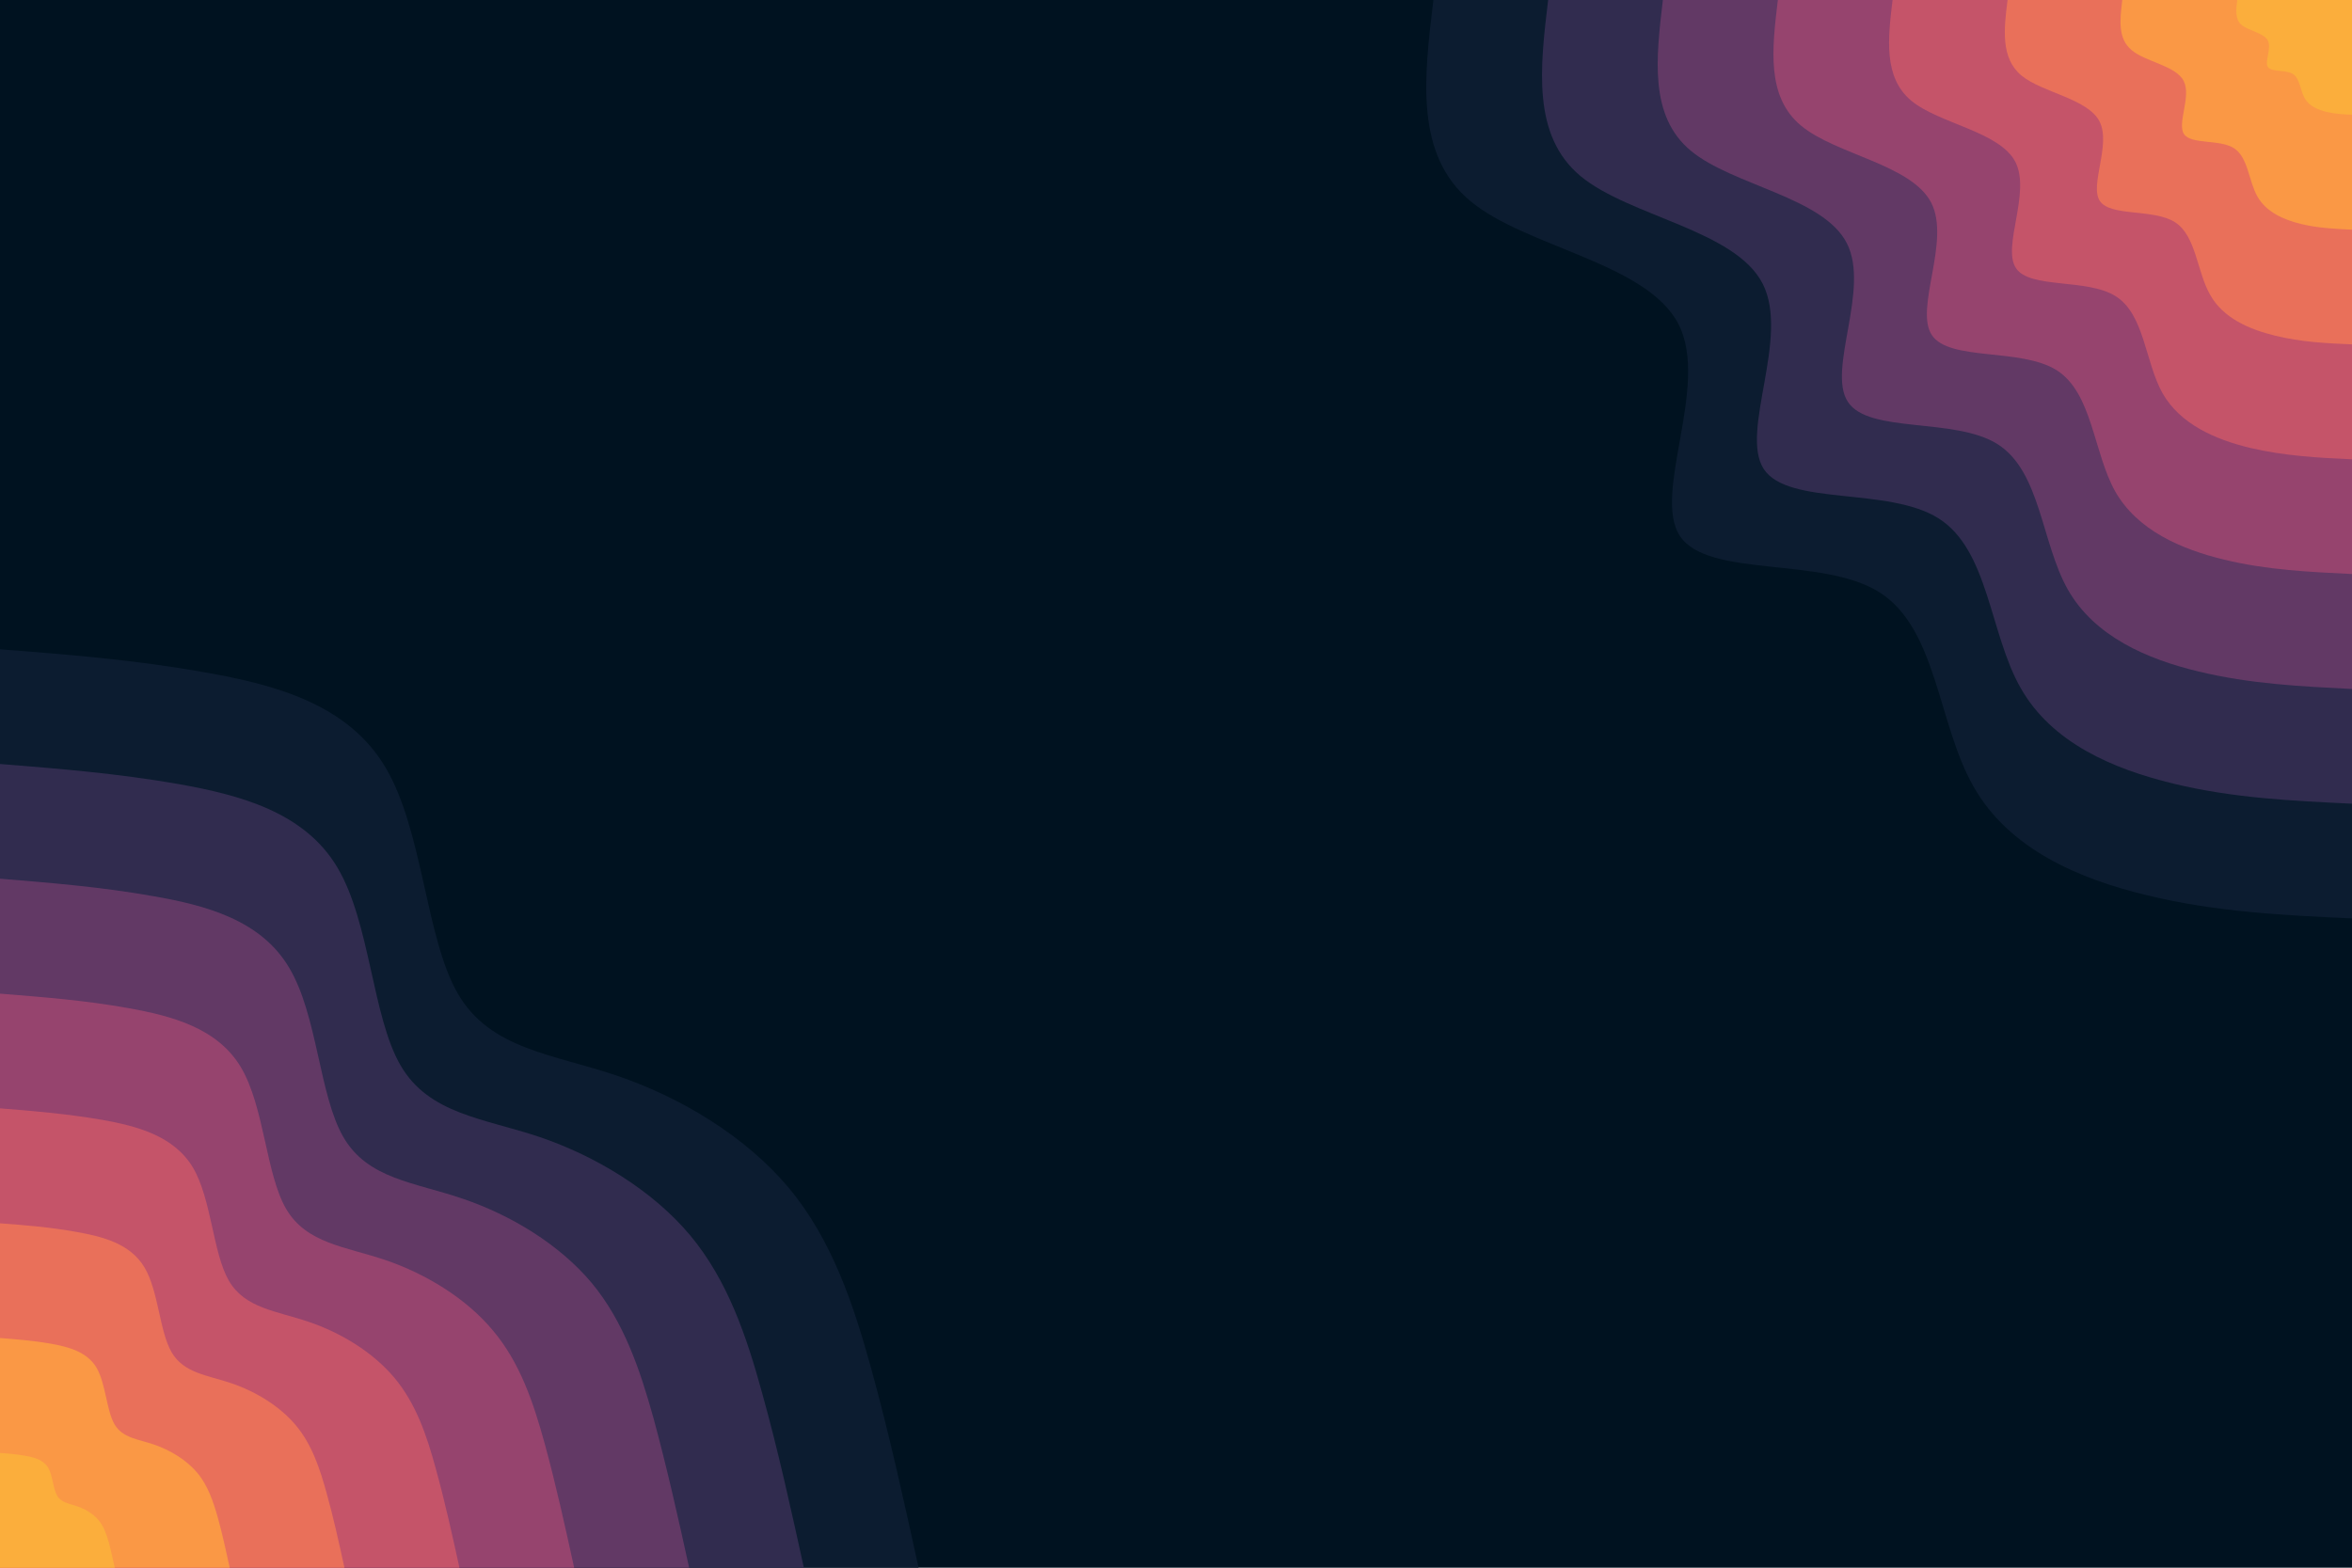 <svg id="visual" viewBox="0 0 900 600" width="900" height="600" xmlns="http://www.w3.org/2000/svg" xmlns:xlink="http://www.w3.org/1999/xlink" version="1.1"><rect x="0" y="0" width="900" height="600" fill="#001220"></rect><defs><linearGradient id="grad1_0" x1="33.3%" y1="0%" x2="100%" y2="100%"><stop offset="20%" stop-color="#fbae3c" stop-opacity="1"></stop><stop offset="80%" stop-color="#fbae3c" stop-opacity="1"></stop></linearGradient></defs><defs><linearGradient id="grad1_1" x1="33.3%" y1="0%" x2="100%" y2="100%"><stop offset="20%" stop-color="#fbae3c" stop-opacity="1"></stop><stop offset="80%" stop-color="#f48350" stop-opacity="1"></stop></linearGradient></defs><defs><linearGradient id="grad1_2" x1="33.3%" y1="0%" x2="100%" y2="100%"><stop offset="20%" stop-color="#d96162" stop-opacity="1"></stop><stop offset="80%" stop-color="#f48350" stop-opacity="1"></stop></linearGradient></defs><defs><linearGradient id="grad1_3" x1="33.3%" y1="0%" x2="100%" y2="100%"><stop offset="20%" stop-color="#d96162" stop-opacity="1"></stop><stop offset="80%" stop-color="#af4b6d" stop-opacity="1"></stop></linearGradient></defs><defs><linearGradient id="grad1_4" x1="33.3%" y1="0%" x2="100%" y2="100%"><stop offset="20%" stop-color="#7c3e6b" stop-opacity="1"></stop><stop offset="80%" stop-color="#af4b6d" stop-opacity="1"></stop></linearGradient></defs><defs><linearGradient id="grad1_5" x1="33.3%" y1="0%" x2="100%" y2="100%"><stop offset="20%" stop-color="#7c3e6b" stop-opacity="1"></stop><stop offset="80%" stop-color="#49335c" stop-opacity="1"></stop></linearGradient></defs><defs><linearGradient id="grad1_6" x1="33.3%" y1="0%" x2="100%" y2="100%"><stop offset="20%" stop-color="#1d2540" stop-opacity="1"></stop><stop offset="80%" stop-color="#49335c" stop-opacity="1"></stop></linearGradient></defs><defs><linearGradient id="grad1_7" x1="33.3%" y1="0%" x2="100%" y2="100%"><stop offset="20%" stop-color="#1d2540" stop-opacity="1"></stop><stop offset="80%" stop-color="#001220" stop-opacity="1"></stop></linearGradient></defs><defs><linearGradient id="grad2_0" x1="0%" y1="0%" x2="66.7%" y2="100%"><stop offset="20%" stop-color="#fbae3c" stop-opacity="1"></stop><stop offset="80%" stop-color="#fbae3c" stop-opacity="1"></stop></linearGradient></defs><defs><linearGradient id="grad2_1" x1="0%" y1="0%" x2="66.7%" y2="100%"><stop offset="20%" stop-color="#f48350" stop-opacity="1"></stop><stop offset="80%" stop-color="#fbae3c" stop-opacity="1"></stop></linearGradient></defs><defs><linearGradient id="grad2_2" x1="0%" y1="0%" x2="66.7%" y2="100%"><stop offset="20%" stop-color="#f48350" stop-opacity="1"></stop><stop offset="80%" stop-color="#d96162" stop-opacity="1"></stop></linearGradient></defs><defs><linearGradient id="grad2_3" x1="0%" y1="0%" x2="66.7%" y2="100%"><stop offset="20%" stop-color="#af4b6d" stop-opacity="1"></stop><stop offset="80%" stop-color="#d96162" stop-opacity="1"></stop></linearGradient></defs><defs><linearGradient id="grad2_4" x1="0%" y1="0%" x2="66.7%" y2="100%"><stop offset="20%" stop-color="#af4b6d" stop-opacity="1"></stop><stop offset="80%" stop-color="#7c3e6b" stop-opacity="1"></stop></linearGradient></defs><defs><linearGradient id="grad2_5" x1="0%" y1="0%" x2="66.7%" y2="100%"><stop offset="20%" stop-color="#49335c" stop-opacity="1"></stop><stop offset="80%" stop-color="#7c3e6b" stop-opacity="1"></stop></linearGradient></defs><defs><linearGradient id="grad2_6" x1="0%" y1="0%" x2="66.7%" y2="100%"><stop offset="20%" stop-color="#49335c" stop-opacity="1"></stop><stop offset="80%" stop-color="#1d2540" stop-opacity="1"></stop></linearGradient></defs><defs><linearGradient id="grad2_7" x1="0%" y1="0%" x2="66.7%" y2="100%"><stop offset="20%" stop-color="#001220" stop-opacity="1"></stop><stop offset="80%" stop-color="#1d2540" stop-opacity="1"></stop></linearGradient></defs><g transform="translate(900, 0)"><path d="M0 351.5C-25.9 350.3 -51.9 349.1 -78.2 342.7C-104.6 336.4 -131.4 324.9 -144.9 300.9C-158.5 277 -158.8 240.6 -180.8 226.7C-202.8 212.8 -246.5 221.4 -257.2 205.1C-267.9 188.8 -245.7 147.6 -257.7 124.1C-269.7 100.6 -316 94.7 -337.3 77C-358.7 59.3 -355.1 29.6 -351.5 0L0 0Z" fill="#0c1c30"></path><path d="M0 307.6C-22.7 306.5 -45.4 305.5 -68.4 299.9C-91.5 294.3 -114.9 284.3 -126.8 263.3C-138.7 242.4 -139 210.5 -158.2 198.4C-177.5 186.2 -215.7 193.8 -225.1 179.5C-234.4 165.2 -215 129.2 -225.5 108.6C-236 88 -276.5 82.9 -295.2 67.4C-313.8 51.9 -310.7 25.9 -307.6 0L0 0Z" fill="#312c4f"></path><path d="M0 263.7C-19.5 262.7 -38.9 261.8 -58.7 257C-78.4 252.3 -98.5 243.6 -108.7 225.7C-118.9 207.7 -119.1 180.5 -135.6 170C-152.1 159.6 -184.9 166.1 -192.9 153.8C-201 141.6 -184.3 110.7 -193.3 93.1C-202.3 75.4 -237 71 -253 57.7C-269 44.4 -266.3 22.2 -263.7 0L0 0Z" fill="#623965"></path><path d="M0 219.7C-16.2 218.9 -32.4 218.2 -48.9 214.2C-65.4 210.2 -82.1 203 -90.6 188.1C-99 173.1 -99.3 150.4 -113 141.7C-126.8 133 -154.1 138.4 -160.8 128.2C-167.5 118 -153.5 92.3 -161 77.6C-168.6 62.9 -197.5 59.2 -210.8 48.1C-224.2 37 -221.9 18.5 -219.7 0L0 0Z" fill="#96446e"></path><path d="M0 175.8C-13 175.2 -25.9 174.5 -39.1 171.4C-52.3 168.2 -65.7 162.4 -72.5 150.5C-79.2 138.5 -79.4 120.3 -90.4 113.4C-101.4 106.4 -123.3 110.7 -128.6 102.6C-134 94.4 -122.8 73.8 -128.8 62C-134.8 50.3 -158 47.4 -168.7 38.5C-179.3 29.6 -177.6 14.8 -175.8 0L0 0Z" fill="#c55469"></path><path d="M0 131.8C-9.7 131.4 -19.5 130.9 -29.3 128.5C-39.2 126.1 -49.3 121.8 -54.3 112.8C-59.4 103.9 -59.6 90.2 -67.8 85C-76.1 79.8 -92.4 83 -96.5 76.9C-100.5 70.8 -92.1 55.4 -96.6 46.5C-101.1 37.7 -118.5 35.5 -126.5 28.9C-134.5 22.2 -133.2 11.1 -131.8 0L0 0Z" fill="#e9705a"></path><path d="M0 87.9C-6.5 87.6 -13 87.3 -19.6 85.7C-26.1 84.1 -32.8 81.2 -36.2 75.2C-39.6 69.2 -39.7 60.2 -45.2 56.7C-50.7 53.2 -61.6 55.4 -64.3 51.3C-67 47.2 -61.4 36.9 -64.4 31C-67.4 25.1 -79 23.7 -84.3 19.2C-89.7 14.8 -88.8 7.4 -87.9 0L0 0Z" fill="#fa9845"></path><path d="M0 43.9C-3.2 43.8 -6.5 43.6 -9.8 42.8C-13.1 42 -16.4 40.6 -18.1 37.6C-19.8 34.6 -19.9 30.1 -22.6 28.3C-25.4 26.6 -30.8 27.7 -32.2 25.6C-33.5 23.6 -30.7 18.5 -32.2 15.5C-33.7 12.6 -39.5 11.8 -42.2 9.6C-44.8 7.4 -44.4 3.7 -43.9 0L0 0Z" fill="#fbae3c"></path></g><g transform="translate(0, 600)"><path d="M0 -351.5C25.7 -349.5 51.4 -347.5 78.2 -342.7C105.1 -338 133.1 -330.6 147.5 -306.3C161.9 -282.1 162.8 -241.1 175.2 -219.7C187.6 -198.3 211.7 -196.6 236.1 -188.3C260.5 -180 285.3 -165.1 301.8 -145.4C318.3 -125.6 326.5 -101.1 333.4 -76.1C340.3 -51.1 345.9 -25.5 351.5 0L0 0Z" fill="#0c1c30"></path><path d="M0 -307.6C22.5 -305.8 45 -304 68.4 -299.9C91.9 -295.7 116.5 -289.2 129.1 -268C141.7 -246.8 142.4 -210.9 153.3 -192.2C164.2 -173.5 185.2 -172 206.6 -164.8C228 -157.5 249.7 -144.4 264.1 -127.2C278.5 -109.9 285.7 -88.5 291.7 -66.6C297.8 -44.7 302.7 -22.3 307.6 0L0 0Z" fill="#312c4f"></path><path d="M0 -263.7C19.3 -262.1 38.5 -260.6 58.7 -257C78.8 -253.5 99.8 -247.9 110.6 -229.7C121.5 -211.6 122.1 -180.8 131.4 -164.8C140.7 -148.7 158.8 -147.5 177.1 -141.2C195.4 -135 214 -123.8 226.4 -109C238.7 -94.2 244.9 -75.8 250.1 -57.1C255.2 -38.3 259.5 -19.2 263.7 0L0 0Z" fill="#623965"></path><path d="M0 -219.7C16.1 -218.4 32.1 -217.2 48.9 -214.2C65.7 -211.2 83.2 -206.6 92.2 -191.5C101.2 -176.3 101.7 -150.7 109.5 -137.3C117.3 -124 132.3 -122.9 147.6 -117.7C162.8 -112.5 178.3 -103.2 188.6 -90.8C199 -78.5 204.1 -63.2 208.4 -47.6C212.7 -31.9 216.2 -16 219.7 0L0 0Z" fill="#96446e"></path><path d="M0 -175.8C12.8 -174.8 25.7 -173.7 39.1 -171.4C52.5 -169 66.5 -165.3 73.8 -153.2C81 -141 81.4 -120.5 87.6 -109.8C93.8 -99.2 105.8 -98.3 118.1 -94.1C130.3 -90 142.7 -82.5 150.9 -72.7C159.2 -62.8 163.3 -50.6 166.7 -38.1C170.2 -25.5 173 -12.8 175.8 0L0 0Z" fill="#c55469"></path><path d="M0 -131.8C9.6 -131.1 19.3 -130.3 29.3 -128.5C39.4 -126.7 49.9 -124 55.3 -114.9C60.7 -105.8 61 -90.4 65.7 -82.4C70.4 -74.4 79.4 -73.7 88.5 -70.6C97.7 -67.5 107 -61.9 113.2 -54.5C119.4 -47.1 122.4 -37.9 125 -28.5C127.6 -19.2 129.7 -9.6 131.8 0L0 0Z" fill="#e9705a"></path><path d="M0 -87.9C6.4 -87.4 12.8 -86.9 19.6 -85.7C26.3 -84.5 33.3 -82.6 36.9 -76.6C40.5 -70.5 40.7 -60.3 43.8 -54.9C46.9 -49.6 52.9 -49.2 59 -47.1C65.1 -45 71.3 -41.3 75.5 -36.3C79.6 -31.4 81.6 -25.3 83.4 -19C85.1 -12.8 86.5 -6.4 87.9 0L0 0Z" fill="#fa9845"></path><path d="M0 -43.9C3.2 -43.7 6.4 -43.4 9.8 -42.8C13.1 -42.2 16.6 -41.3 18.4 -38.3C20.2 -35.3 20.3 -30.1 21.9 -27.5C23.5 -24.8 26.5 -24.6 29.5 -23.5C32.6 -22.5 35.7 -20.6 37.7 -18.2C39.8 -15.7 40.8 -12.6 41.7 -9.5C42.5 -6.4 43.2 -3.2 43.9 0L0 0Z" fill="#fbae3c"></path></g></svg>